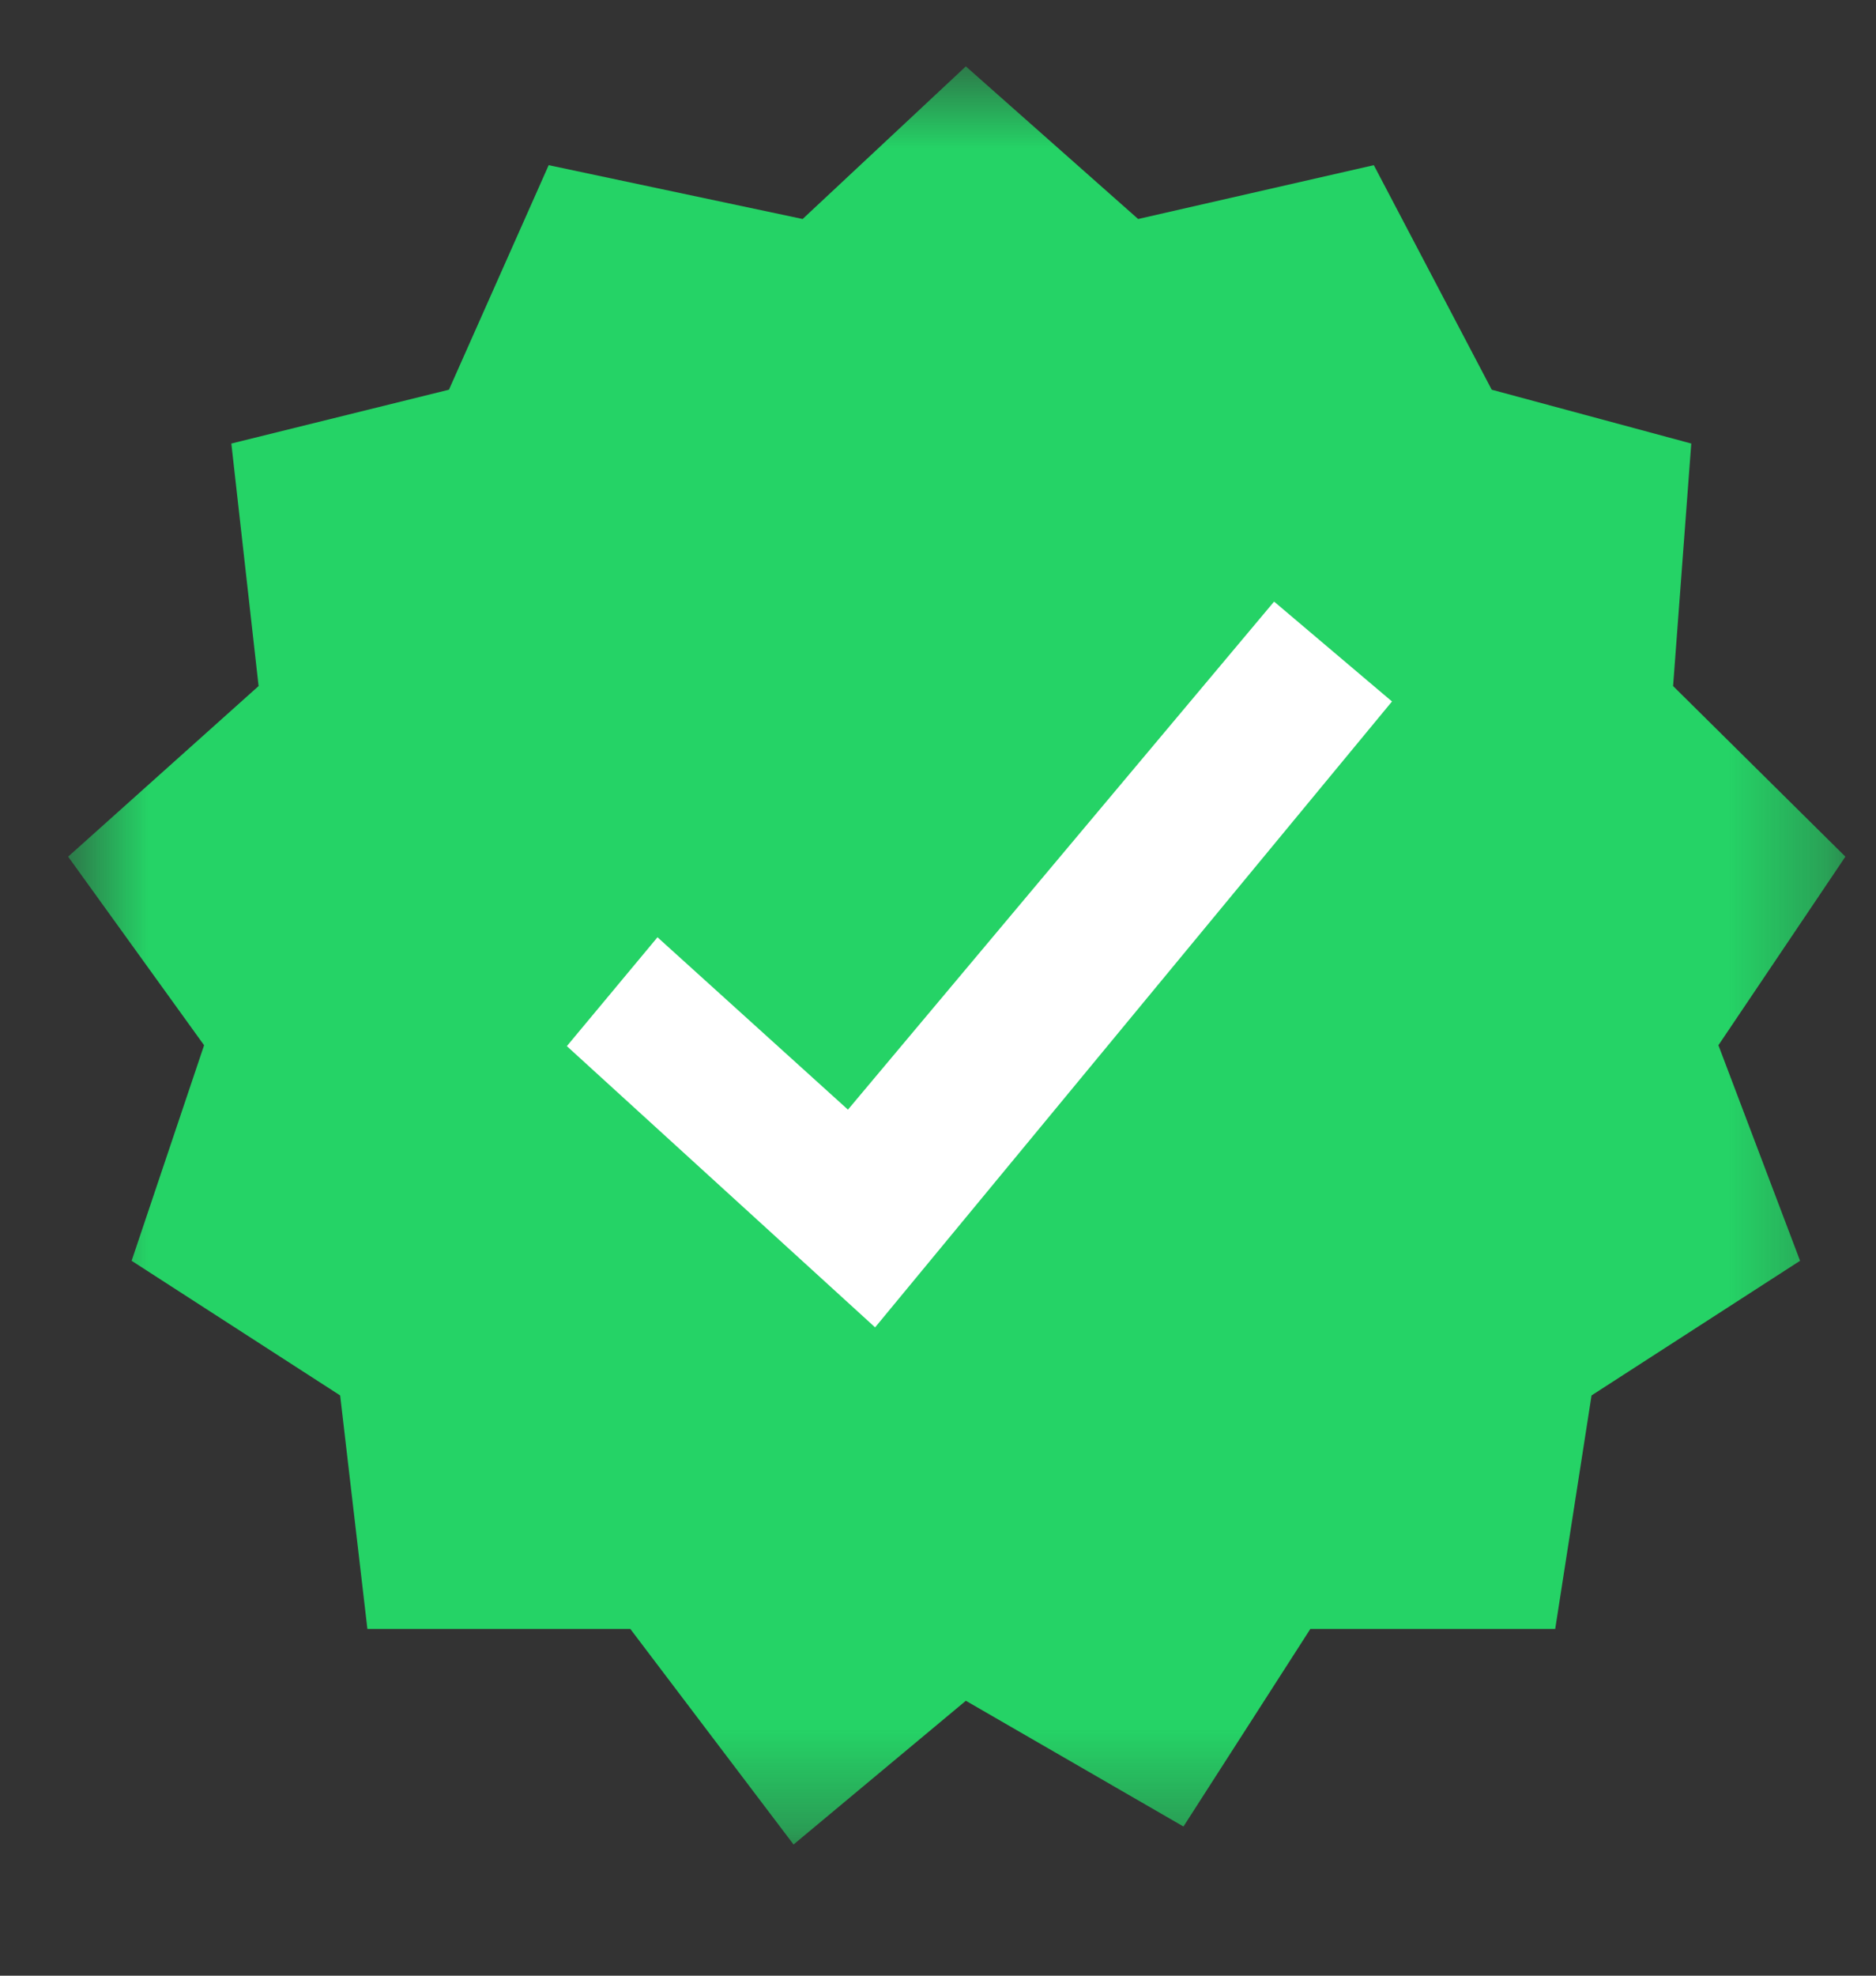 <svg width="19" height="20" viewBox="0 0 19 20" fill="none" xmlns="http://www.w3.org/2000/svg">
<rect x="0" y="0" width="19" height="20" fill="#333333" stroke="none"/>
<g clip-path="url(#clip0_1_394)">
<mask id="mask0_1_394" style="mask-type:luminance" maskUnits="userSpaceOnUse" x="0" y="0" width="19" height="19">
<path d="M18.69 0.672H0.69V18.672H18.69V0.672Z" fill="white"/>
</mask>
<g mask="url(#mask0_1_394)">
<path d="M9.782 0.672L8.129 2.217L5.557 1.672L4.547 3.945L2.343 4.49L2.619 6.945L0.69 8.672L2.067 10.581L1.333 12.763L3.445 14.126L3.721 16.49H6.384L8.037 18.672L9.782 17.217L11.986 18.49L13.271 16.49H15.751L16.119 14.126L18.231 12.763L17.404 10.581L18.69 8.672L16.945 6.945L17.129 4.49L15.108 3.945L13.914 1.672L11.527 2.217L9.782 0.672Z" fill="#25D366"/>
<path d="M6.659 9.488L5.741 10.59L8.863 13.437L14.098 7.101L12.904 6.09L8.588 11.233L6.659 9.488Z" fill="white"/>
</g>
</g>
<defs>
<clipPath id="clip0_1_394">
<rect width="18" height="19" fill="white" transform="translate(0.69 0.172)"/>
</clipPath>
</defs>
</svg>
